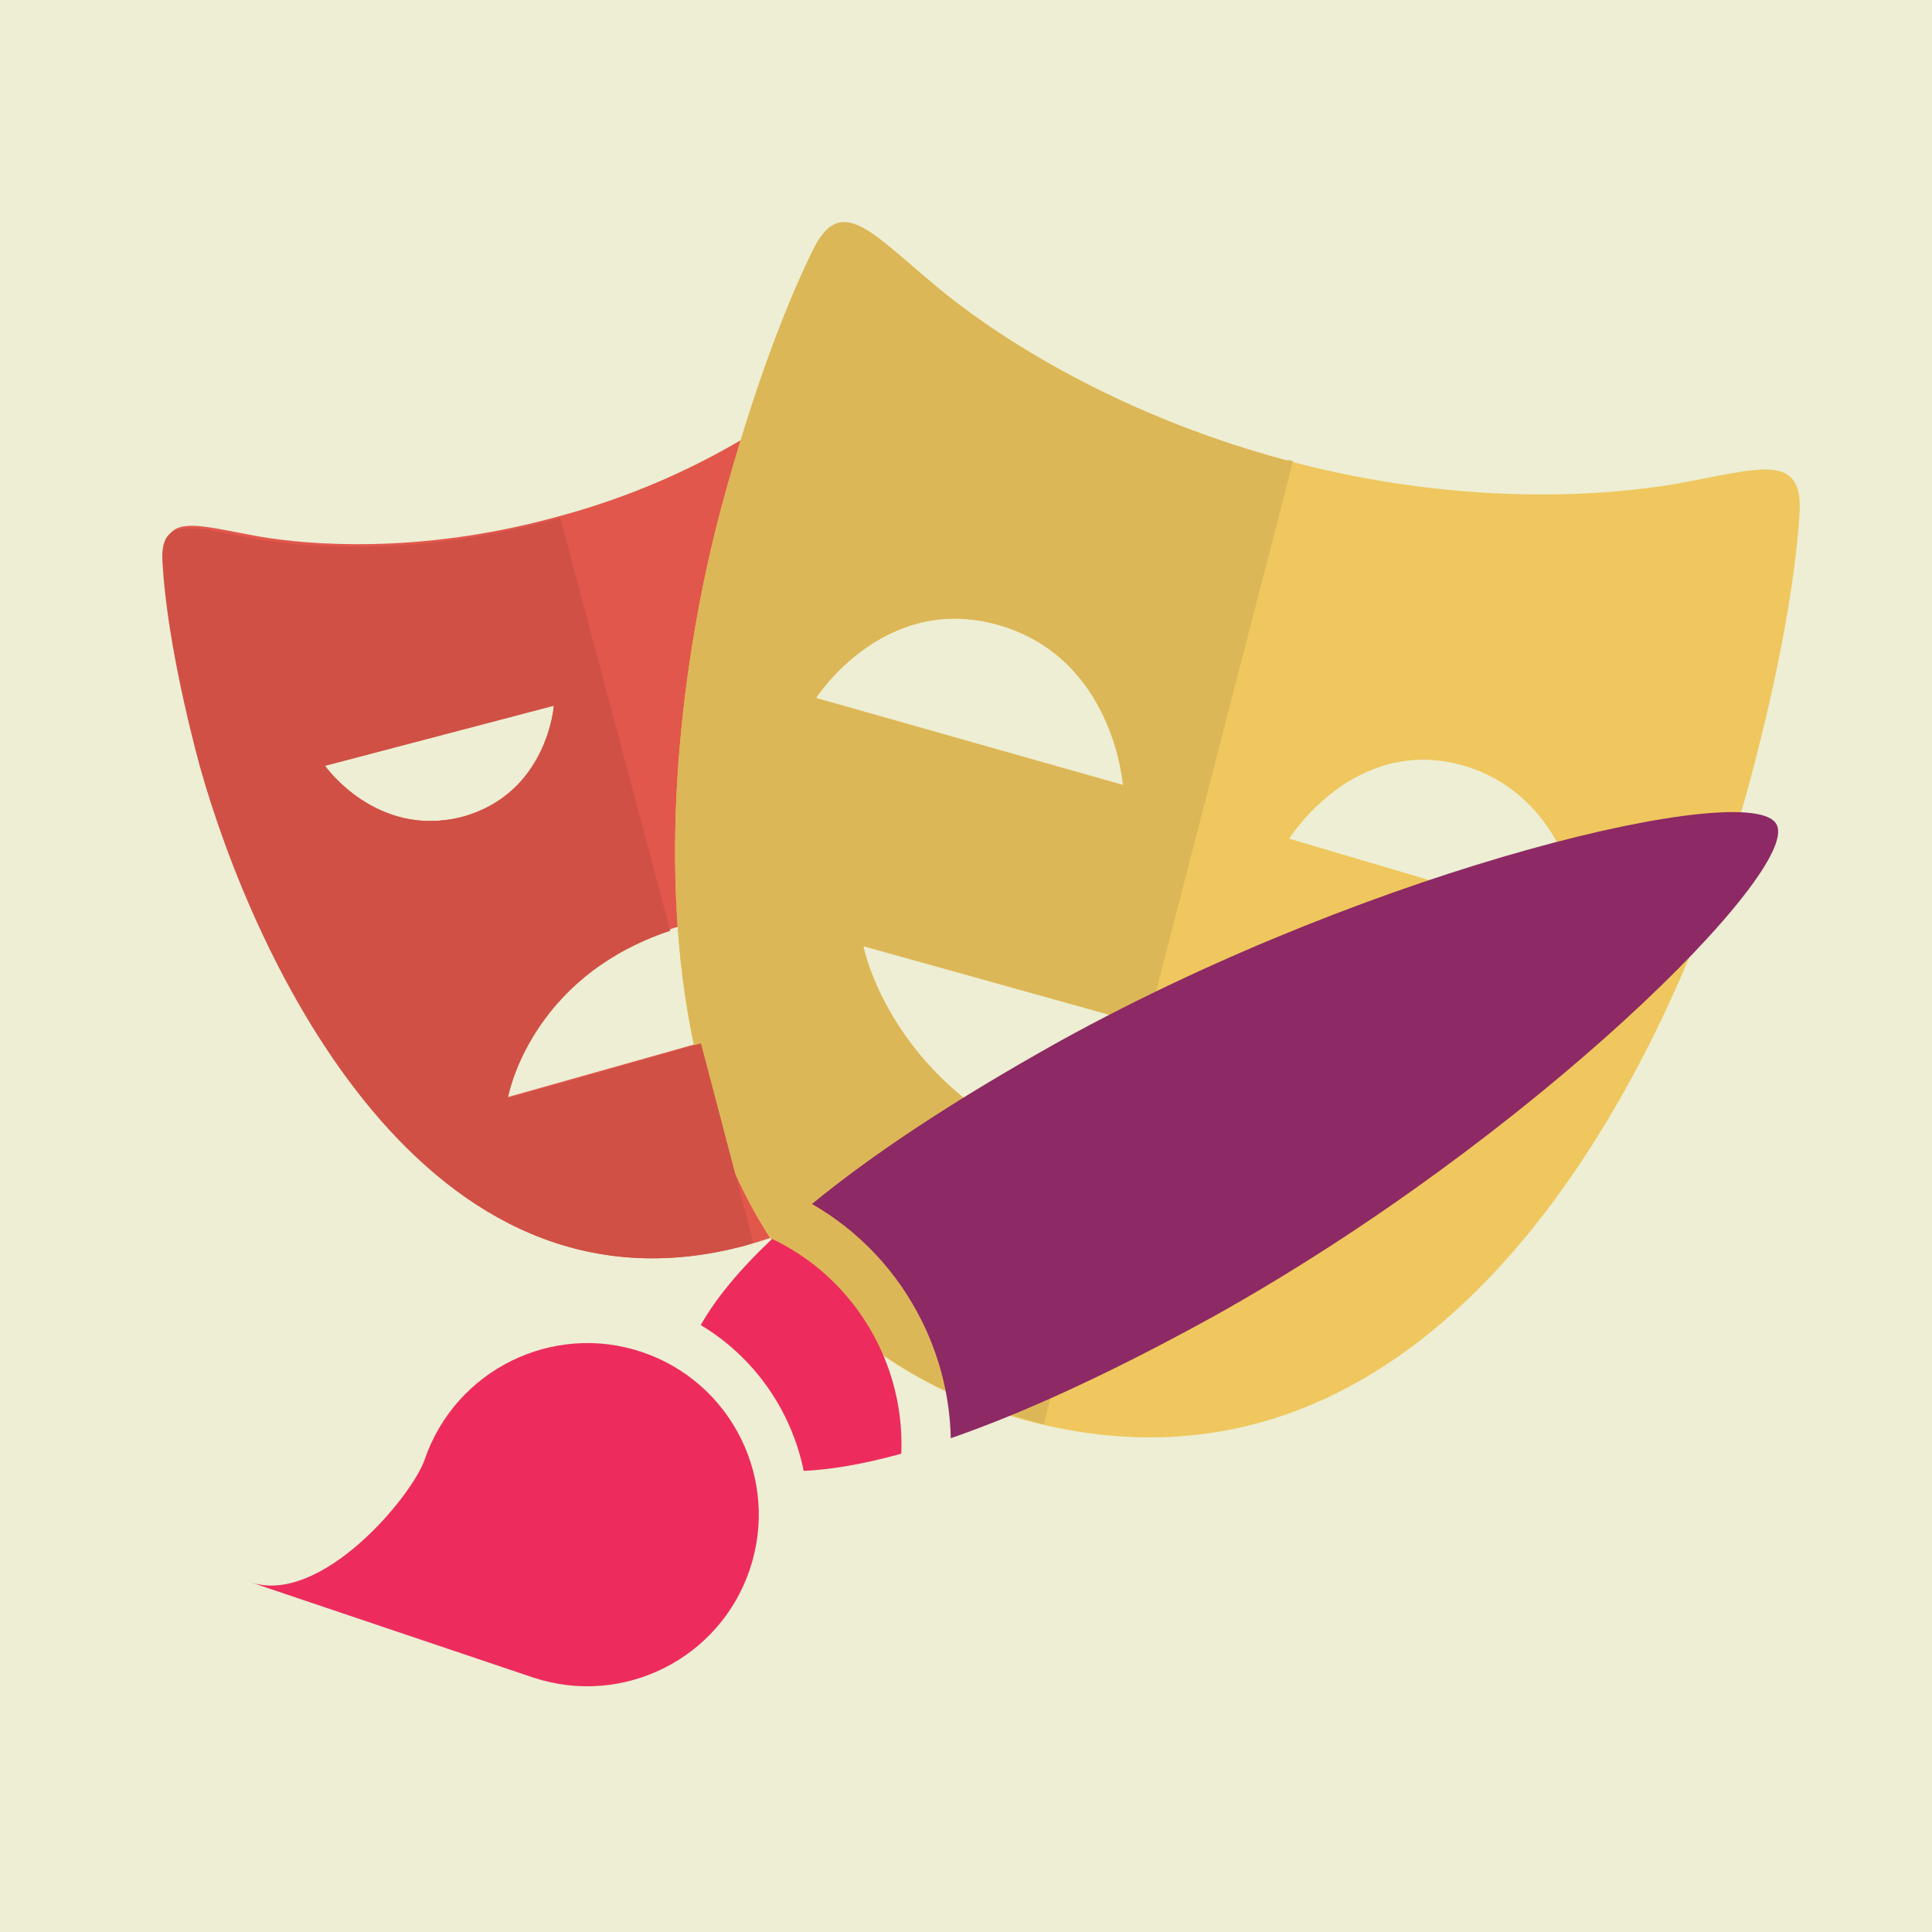 <?xml version="1.0" encoding="UTF-8" standalone="no"?><!DOCTYPE svg PUBLIC "-//W3C//DTD SVG 1.1//EN" "http://www.w3.org/Graphics/SVG/1.1/DTD/svg11.dtd"><svg width="100%" height="100%" viewBox="0 0 300 300" version="1.1" xmlns="http://www.w3.org/2000/svg" xmlns:xlink="http://www.w3.org/1999/xlink" xml:space="preserve" style="fill-rule:evenodd;clip-rule:evenodd;stroke-linejoin:round;stroke-miterlimit:1.414;"><rect x="-14.237" y="-12.398" width="324.615" height="327.115" style="fill:#edeed3;"/><clipPath id="_clip1"><rect x="25.202" y="1.681" width="254.266" height="254.331"/></clipPath><g clip-path="url(#_clip1)"><path d="M125.323,173.927l0,-16.683l-46.464,13.108c0,0 3.376,-19.861 27.601,-26.812c7.346,-1.986 13.7,-1.986 18.863,-0.993l0,-68.721l23.232,0c-2.582,-7.746 -4.964,-13.903 -6.95,-18.074c-3.376,-6.951 -6.95,-2.383 -14.694,4.37c-5.56,4.568 -19.658,14.697 -40.904,20.258c-21.246,5.76 -38.322,4.171 -45.471,2.98c-10.126,-1.788 -15.487,-3.973 -14.892,3.773c0.398,6.753 1.986,17.28 5.759,31.381c7.943,30.19 34.351,88.383 84.389,74.877c13.105,-3.575 22.438,-10.526 28.792,-19.464l-19.261,0l0,0Zm-74.858,-55.016l35.542,-9.335c0,0 -0.992,13.704 -14.296,17.28c-13.304,3.376 -21.246,-7.945 -21.246,-7.945Z" style="fill:#e2574c;fill-rule:nonzero;"/><path d="M259.75,75.216c-9.531,1.589 -32.167,3.774 -60.164,-3.773c-27.998,-7.548 -46.663,-20.656 -54.009,-26.813c-10.524,-8.739 -15.091,-14.697 -19.46,-5.561c-3.971,8.143 -9.133,21.252 -14.097,39.722c-10.723,39.921 -18.666,124.133 47.456,141.81c66.32,17.676 101.465,-59.187 112.188,-99.108c4.964,-18.471 7.148,-32.374 7.744,-41.311c0.794,-10.328 -6.156,-7.349 -19.658,-4.966Zm-133.037,33.168c0,0 10.524,-16.484 28.394,-11.32c17.871,5.164 19.261,24.826 19.261,24.826l-47.655,-13.506Zm43.287,72.494c-31.175,-9.136 -35.94,-33.963 -35.94,-33.963l83.595,23.238c0,0.199 -16.878,19.663 -47.655,10.725Zm30.181,-50.646c0,0 10.127,-16.286 27.203,-11.321c17.077,5.164 18.467,24.827 18.467,24.827l-45.67,-13.506Z" style="fill:#efc75e;fill-rule:nonzero;"/><path d="M172.382,181.474l-2.382,-0.596c-31.175,-9.136 -35.94,-33.963 -35.94,-33.963l44.081,12.314l22.636,-87.588c-0.397,-0.199 -0.794,-0.199 -1.191,-0.199c-27.998,-7.547 -46.663,-20.656 -54.009,-26.812c-10.524,-8.739 -15.091,-14.698 -19.46,-5.562c-3.971,8.144 -9.133,21.252 -14.097,39.723c-10.326,38.332 -18.07,117.38 40.109,139.426l9.928,2.979l10.325,-39.722Zm-45.669,-73.09c0,0 10.524,-16.484 28.394,-11.32c17.871,5.164 19.261,24.826 19.261,24.826l-47.655,-13.506Z" style="fill:#dcb757;fill-rule:nonzero;"/><path d="M108.842,162.01l-29.983,8.54c0,0 3.178,-18.669 25.217,-26.018l-17.076,-64.152c-0.397,0.199 -0.794,0.199 -1.39,0.398c-21.246,5.76 -38.322,4.171 -45.471,2.979c-10.126,-1.788 -15.488,-3.972 -14.892,3.774c0.397,6.753 1.986,17.279 5.759,31.381c8.34,29.792 34.748,87.985 84.786,74.479l1.191,-0.397c0.001,0 -8.141,-30.984 -8.141,-30.984Zm-58.377,-43.099l35.542,-9.335c0,0 -0.992,13.704 -14.296,17.28c-13.304,3.376 -21.246,-7.945 -21.246,-7.945Z" style="fill:#d05046;fill-rule:nonzero;"/></g><clipPath id="_clip2"><polygon points="98.88,67.657 276.867,127.659 216.881,305.691 38.893,245.69 98.88,67.657 "/></clipPath><g clip-path="url(#_clip2)"><g><g><path d="M124.799,228.399c4.276,-0.195 9.309,-1.053 15.153,-2.669c0.237,-5.754 -0.922,-11.642 -3.655,-17.154c-3.555,-7.171 -9.294,-12.8 -16.4,-16.201c-5.175,4.879 -8.806,9.343 -11.088,13.382c8.379,5.018 14.094,13.34 15.99,22.642Z" style="fill:#ed2c5d;fill-rule:nonzero;"/><path d="M82.847,260.502c13.894,4.579 28.899,-2.907 33.578,-16.795c4.699,-13.946 -2.794,-29.062 -16.737,-33.762c-13.88,-4.679 -28.946,2.788 -33.716,16.615c0.002,-0.008 0.004,-0.014 0.004,-0.014c0,0 -0.001,0.005 -0.005,0.017c-1.939,5.753 -16.144,22.813 -27.078,19.127l43.952,14.816l0.002,-0.004Z" style="fill:#ed2c5d;fill-rule:nonzero;"/></g><path d="M275.863,128.036l0,0.001l-0.049,-0.089l0.001,0c-3.881,-7.005 -61.526,6.321 -111.16,33.675c-16.667,9.288 -29.335,17.746 -38.573,25.331c7.324,4.205 13.247,10.476 17.083,18.215c2.896,5.842 4.338,12.031 4.472,18.156c11.107,-3.845 24.608,-9.986 40.739,-18.876c49.505,-27.588 91.368,-69.407 87.487,-76.413Z" style="fill:#8d2964;fill-rule:nonzero;"/></g></g></svg>